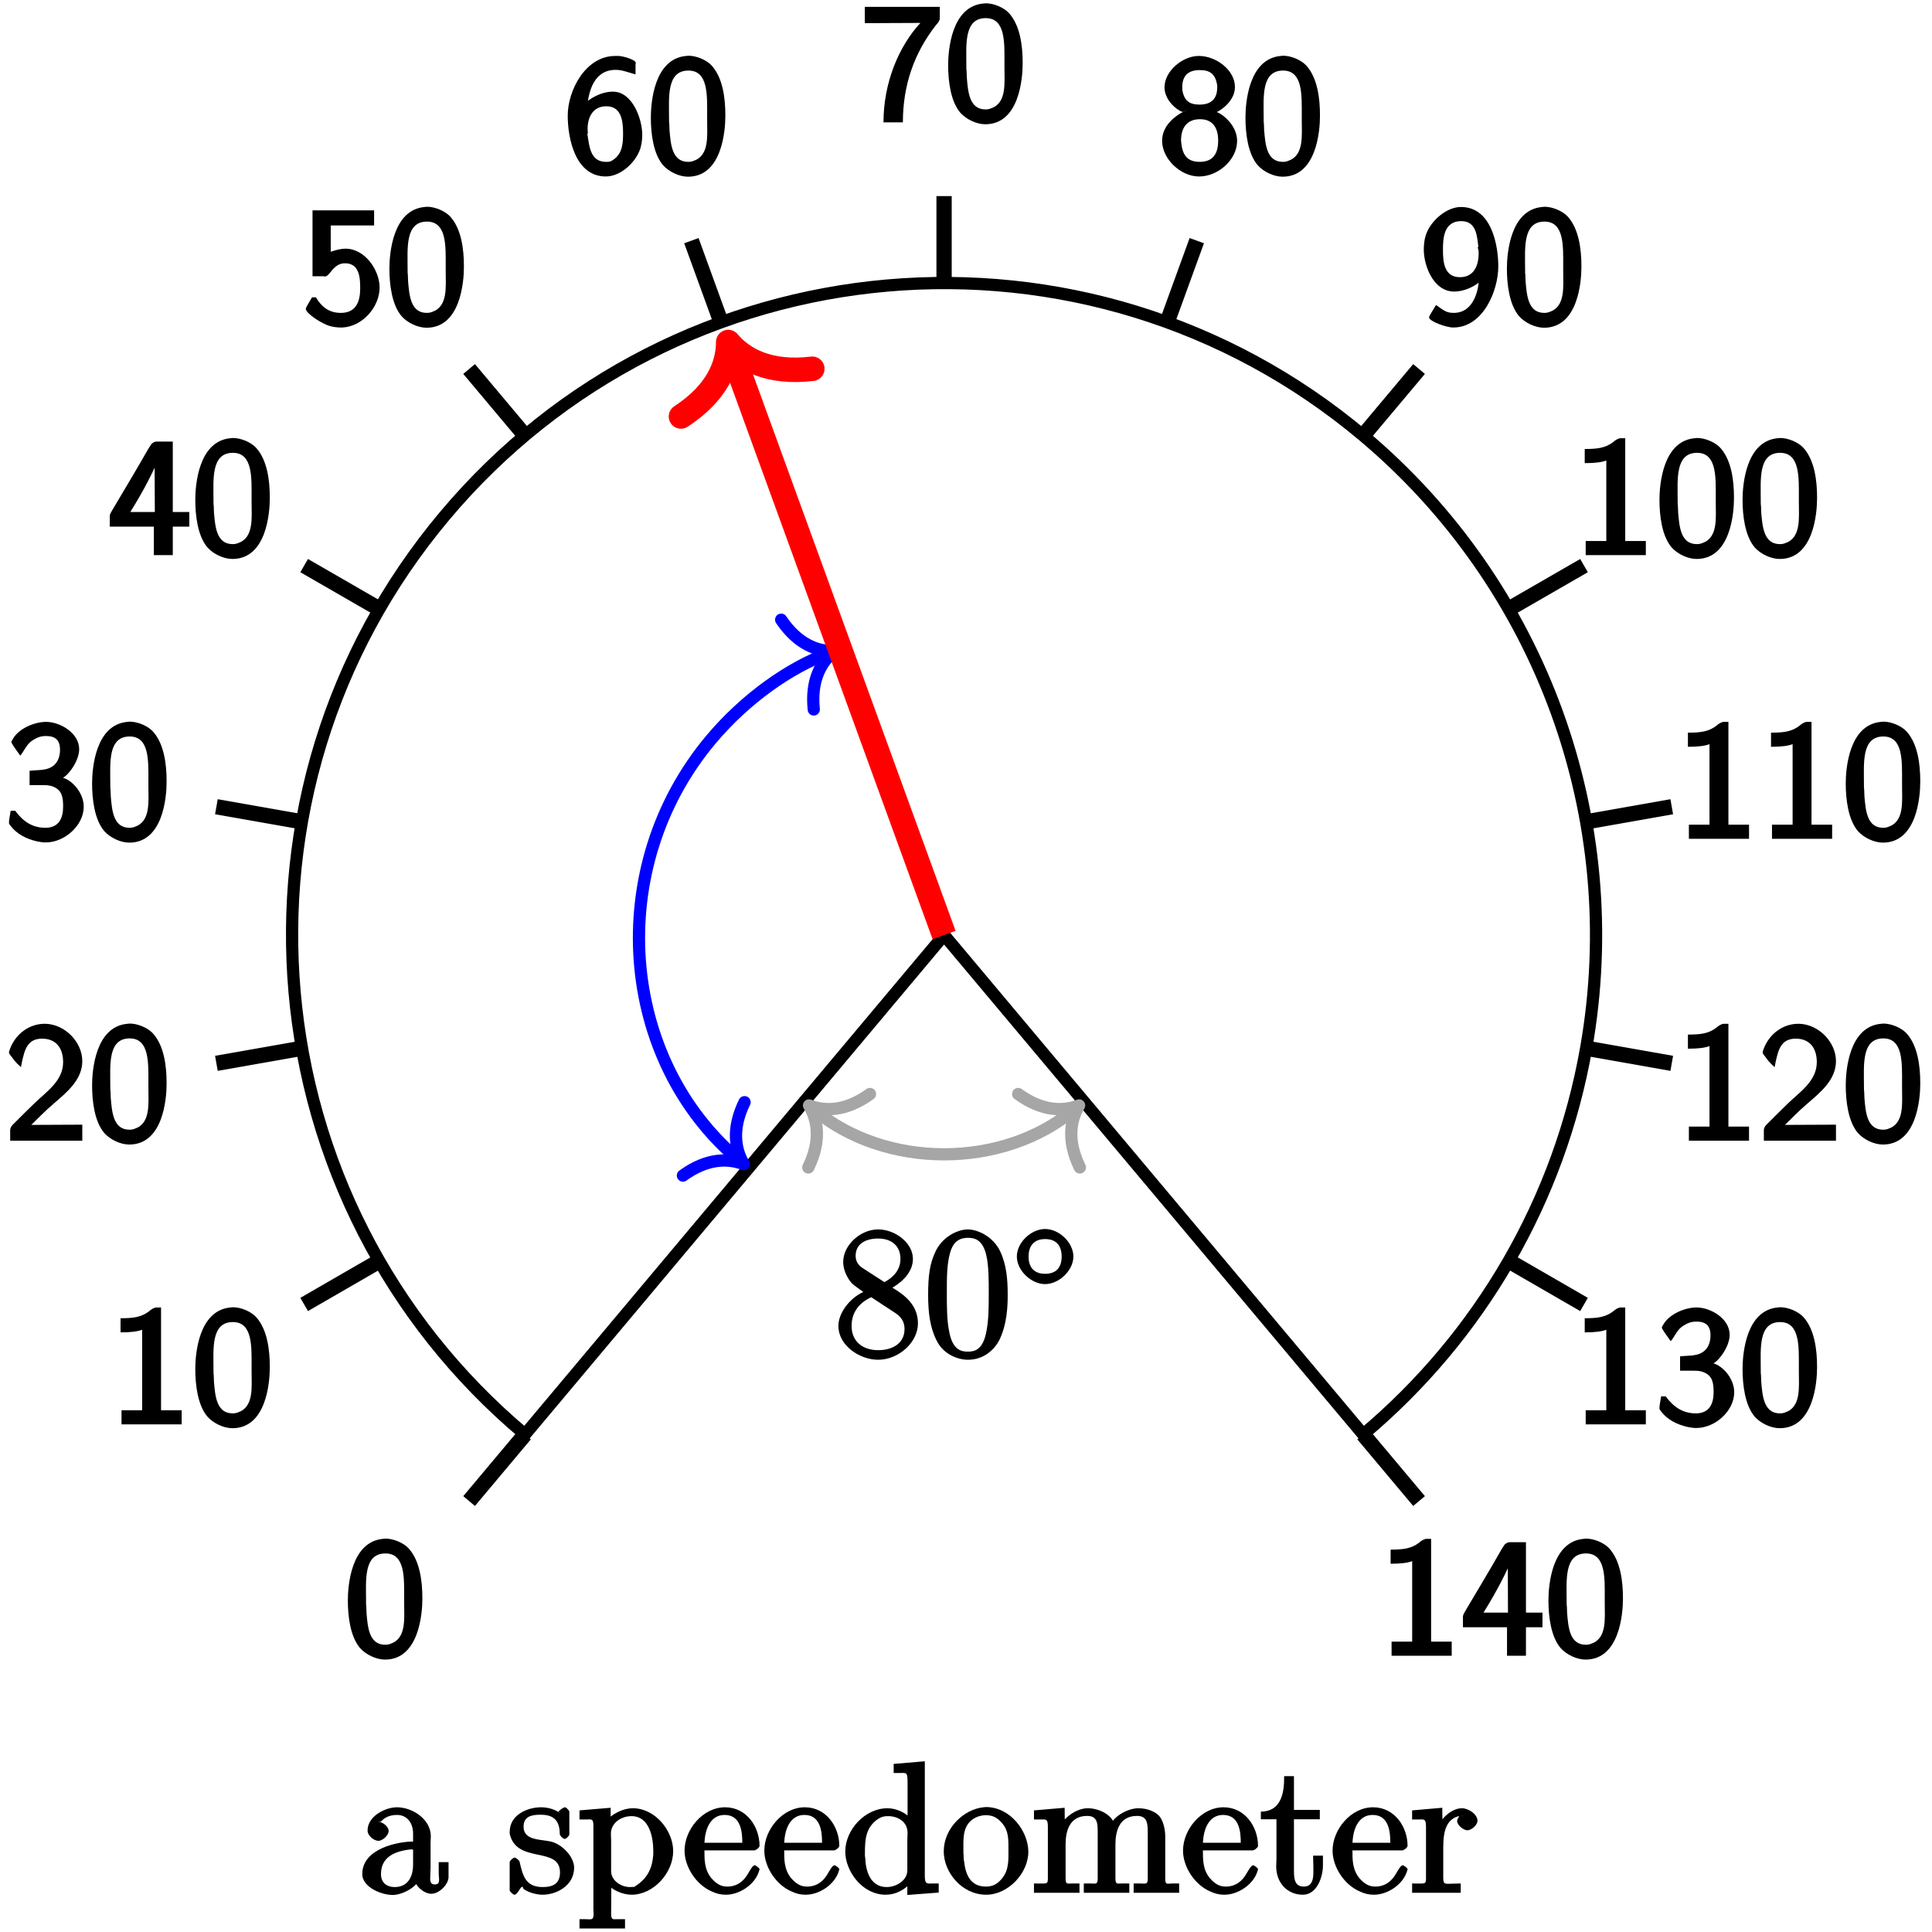 <?xml version="1.0" encoding="UTF-8"?>
<svg xmlns="http://www.w3.org/2000/svg" xmlns:xlink="http://www.w3.org/1999/xlink" width="126pt" height="126pt" viewBox="0 0 126 126" version="1.1">
<defs>
<g>
<symbol overflow="visible" id="glyph0-0">
<path style="stroke:none;" d=""/>
</symbol>
<symbol overflow="visible" id="glyph0-1">
<path style="stroke:none;" d="M 2.562 -7.641 C 0.484 -7.453 0.266 -4.609 0.266 -3.625 C 0.266 -2.594 0.422 -1.266 1.062 -0.516 C 1.438 -0.094 2.109 0.234 2.688 0.234 C 4.906 0.234 5.125 -2.766 5.125 -3.719 L 5.125 -3.797 C 5.125 -4.859 4.969 -6.219 4.219 -7.031 C 3.875 -7.391 3.234 -7.656 2.719 -7.656 C 2.672 -7.656 2.625 -7.641 2.562 -7.641 Z M 1.469 -3.219 C 1.453 -3.297 1.453 -3.391 1.453 -3.484 L 1.453 -3.594 C 1.453 -4.938 1.281 -6.688 2.719 -6.688 C 4.016 -6.688 3.938 -5.078 3.938 -3.75 L 3.938 -3.469 C 3.938 -2.438 4.094 -1.141 3.047 -0.797 C 2.938 -0.75 2.812 -0.734 2.703 -0.734 C 1.641 -0.734 1.562 -1.891 1.484 -2.797 C 1.469 -2.938 1.484 -3.078 1.469 -3.219 Z M 1.469 -3.219 "/>
</symbol>
<symbol overflow="visible" id="glyph0-2">
<path style="stroke:none;" d="M 0.812 -6.797 L 0.812 -6.016 C 1.5 -6.016 1.938 -6.078 2.219 -6.188 L 2.219 -0.938 L 0.875 -0.938 L 0.875 -0.016 L 4.797 -0.016 L 4.797 -0.938 L 3.453 -0.938 L 3.453 -7.641 L 3.156 -7.641 C 3 -7.641 2.781 -7.5 2.672 -7.391 C 2.156 -7 1.641 -6.938 0.812 -6.938 Z M 0.812 -6.797 "/>
</symbol>
<symbol overflow="visible" id="glyph0-3">
<path style="stroke:none;" d="M 1.109 -5.141 C 1.281 -5.891 1.438 -6.672 2.422 -6.672 C 3.344 -6.672 3.797 -6.047 3.797 -5.141 C 3.797 -3.922 2.719 -3.219 1.938 -2.469 C 1.703 -2.25 1.469 -2 1.219 -1.766 L 0.5 -1.047 C 0.422 -0.969 0.344 -0.828 0.344 -0.719 L 0.344 -0.016 L 5.047 -0.016 L 5.047 -1.062 L 1.719 -1.047 C 2.047 -1.359 2.594 -1.938 3.203 -2.453 C 4.016 -3.156 5.047 -3.984 5.047 -5.203 C 5.047 -6.453 3.922 -7.594 2.672 -7.641 L 2.578 -7.641 C 1.656 -7.641 0.703 -7.047 0.312 -5.953 C 0.297 -5.906 0.266 -5.828 0.266 -5.766 C 0.266 -5.688 0.406 -5.531 0.453 -5.469 C 0.562 -5.328 0.656 -5.156 1.047 -4.812 Z M 1.109 -5.141 "/>
</symbol>
<symbol overflow="visible" id="glyph0-4">
<path style="stroke:none;" d="M 1.141 -5.625 C 1.375 -5.984 1.484 -6.234 1.828 -6.453 C 2.109 -6.625 2.328 -6.719 2.688 -6.719 C 3.281 -6.719 3.594 -6.453 3.594 -5.828 C 3.594 -5.141 3.266 -4.672 2.625 -4.547 C 2.359 -4.484 2.062 -4.5 1.609 -4.453 L 1.609 -3.516 L 2.438 -3.516 C 2.688 -3.516 2.938 -3.516 3.172 -3.406 C 3.734 -3.172 3.797 -2.703 3.797 -2.109 C 3.797 -1.359 3.516 -0.734 2.641 -0.734 C 1.797 -0.734 1.188 -1.141 0.672 -1.844 L 0.375 -1.844 C 0.328 -1.5 0.266 -1.281 0.266 -1.078 L 0.266 -1.031 C 0.312 -0.891 0.594 -0.594 0.734 -0.484 C 1.203 -0.078 1.938 0.172 2.547 0.219 L 2.688 0.219 C 3.875 0.219 5.141 -0.875 5.141 -2.109 C 5.141 -2.828 4.656 -3.547 4.047 -3.891 C 3.891 -3.969 3.609 -4.062 3.766 -3.984 C 4.172 -4.188 4.844 -5.109 4.844 -5.859 C 4.844 -6.922 3.594 -7.641 2.688 -7.641 C 1.938 -7.641 0.922 -7.219 0.531 -6.547 C 0.516 -6.516 0.422 -6.375 0.422 -6.344 L 0.422 -6.328 C 0.422 -6.234 0.734 -5.812 1 -5.438 Z M 1.141 -5.625 "/>
</symbol>
<symbol overflow="visible" id="glyph0-5">
<path style="stroke:none;" d="M 0.312 -1.875 L 2.984 -1.875 L 2.984 -0.016 L 4.219 -0.016 L 4.219 -1.875 L 5.297 -1.875 L 5.297 -2.828 L 4.219 -2.828 L 4.219 -7.422 L 3.156 -7.422 C 3.016 -7.422 2.844 -7.312 2.797 -7.219 L 2.625 -6.953 C 1.906 -5.688 1.156 -4.438 0.422 -3.203 L 0.266 -2.938 C 0.203 -2.828 0.109 -2.688 0.109 -2.562 L 0.109 -1.875 Z M 1.297 -2.578 C 2 -3.703 2.734 -4.984 3.25 -6.203 C 3.328 -6.406 3.406 -6.625 3.406 -6.844 L 3.031 -6.844 L 3.047 -2.828 L 1.438 -2.828 Z M 1.297 -2.578 "/>
</symbol>
<symbol overflow="visible" id="glyph0-6">
<path style="stroke:none;" d="M 0.672 -7.281 L 0.672 -3.125 L 1.359 -3.125 C 1.391 -3.125 1.453 -3.109 1.5 -3.109 C 1.641 -3.109 1.859 -3.406 1.984 -3.562 C 2.219 -3.812 2.438 -3.969 2.797 -3.969 C 3.75 -3.969 3.781 -2.984 3.781 -2.328 C 3.781 -1.531 3.547 -0.734 2.516 -0.734 C 1.781 -0.734 1.281 -1.094 0.891 -1.75 L 0.641 -1.75 C 0.5 -1.5 0.234 -1.094 0.234 -1 C 0.234 -0.703 1.281 -0.016 1.812 0.125 C 2.047 0.188 2.281 0.219 2.516 0.219 L 2.625 0.219 C 3.922 0.156 5.047 -1.109 5.047 -2.391 C 5.047 -3.516 4.094 -4.922 2.828 -4.922 C 2.391 -4.922 1.859 -4.719 1.859 -4.719 L 1.859 -6.438 L 4.688 -6.438 L 4.688 -7.422 L 0.672 -7.422 Z M 0.672 -7.281 "/>
</symbol>
<symbol overflow="visible" id="glyph0-7">
<path style="stroke:none;" d="M 1.531 -4.281 C 1.625 -5.328 1.969 -6.734 3.391 -6.734 C 3.812 -6.734 4.125 -6.594 4.688 -6.438 L 4.688 -7.062 C 4.688 -7.094 4.703 -7.141 4.703 -7.188 C 4.703 -7.391 3.906 -7.625 3.594 -7.641 C 3.516 -7.641 3.438 -7.641 3.359 -7.641 C 1.438 -7.641 0.266 -5.406 0.266 -3.75 C 0.266 -2.281 0.75 0.219 2.75 0.219 C 3.672 0.219 4.609 -0.609 4.953 -1.469 C 5.078 -1.781 5.125 -2.156 5.125 -2.516 C 5.125 -3.5 4.5 -5.312 3.219 -5.312 C 2.469 -5.312 1.703 -4.906 1.203 -4.375 Z M 1.5 -2.438 C 1.516 -2.453 1.578 -2.578 1.578 -2.625 C 1.578 -2.703 1.562 -2.781 1.562 -2.875 C 1.562 -3.625 1.891 -4.359 2.781 -4.359 C 3.719 -4.359 3.875 -3.5 3.875 -2.625 C 3.875 -1.953 3.844 -1.266 3.219 -0.859 C 3.047 -0.734 2.969 -0.734 2.766 -0.734 C 1.938 -0.734 1.719 -1.391 1.609 -2.156 C 1.578 -2.281 1.578 -2.406 1.562 -2.5 Z M 1.5 -2.438 "/>
</symbol>
<symbol overflow="visible" id="glyph0-8">
<path style="stroke:none;" d="M 0.25 -7.281 L 0.25 -6.359 L 3.875 -6.375 C 2.438 -4.812 1.469 -2.438 1.469 0.109 L 2.734 0.109 C 2.734 -2.297 3.453 -4.391 4.891 -6.234 C 5 -6.344 5.141 -6.516 5.141 -6.672 L 5.141 -7.422 L 0.25 -7.422 Z M 0.25 -7.281 "/>
</symbol>
<symbol overflow="visible" id="glyph0-9">
<path style="stroke:none;" d="M 1.938 -4.141 C 1.141 -3.812 0.25 -3.125 0.25 -2.109 C 0.25 -0.922 1.453 0.203 2.625 0.219 L 2.672 0.219 C 3.875 0.219 5.141 -0.844 5.141 -2.109 C 5.141 -3.031 4.328 -3.781 3.812 -3.984 C 4.094 -4.094 5 -4.719 5 -5.609 C 5 -6.75 3.734 -7.641 2.656 -7.641 L 2.609 -7.641 C 1.578 -7.625 0.406 -6.656 0.406 -5.594 C 0.406 -4.953 0.891 -4.344 1.438 -4.047 C 1.562 -3.984 1.828 -3.922 1.609 -4 Z M 1.5 -1.969 C 1.5 -2.031 1.484 -2.078 1.484 -2.125 C 1.484 -2.922 1.844 -3.516 2.719 -3.516 C 3.562 -3.516 3.906 -2.938 3.906 -2.125 C 3.906 -1.281 3.578 -0.734 2.703 -0.734 C 1.875 -0.734 1.578 -1.203 1.5 -1.969 Z M 1.562 -5.469 L 1.562 -5.578 C 1.562 -6.344 1.938 -6.719 2.703 -6.719 C 3.375 -6.719 3.734 -6.469 3.844 -5.703 L 3.844 -5.594 C 3.844 -4.828 3.438 -4.469 2.688 -4.469 C 2.031 -4.469 1.672 -4.719 1.562 -5.469 Z M 1.562 -5.469 "/>
</symbol>
<symbol overflow="visible" id="glyph0-10">
<path style="stroke:none;" d="M 4.047 -3.016 L 3.859 -3.016 C 3.859 -2.25 3.531 -0.734 2.219 -0.734 C 1.75 -0.734 1.594 -0.875 1.062 -1.25 C 0.891 -0.938 0.609 -0.547 0.609 -0.438 L 0.609 -0.422 C 0.672 -0.172 1.719 0.219 2.188 0.219 C 4.141 0.219 5.125 -2.188 5.125 -3.766 C 5.125 -5.141 4.688 -7.641 2.688 -7.641 C 1.766 -7.641 0.781 -6.781 0.453 -5.953 C 0.312 -5.609 0.266 -5.219 0.266 -4.859 C 0.266 -3.812 0.891 -2.125 2.25 -2.125 C 2.875 -2.125 3.594 -2.438 4.016 -2.859 C 4.078 -2.922 4.141 -2.984 4.156 -3.016 Z M 3.812 -4.891 C 3.844 -4.797 3.844 -4.719 3.844 -4.625 C 3.844 -3.812 3.531 -3.062 2.625 -3.062 C 1.578 -3.062 1.516 -4.078 1.516 -4.875 C 1.516 -5.609 1.578 -6.719 2.703 -6.719 C 3.703 -6.719 3.734 -5.75 3.828 -5.031 L 3.781 -5.031 Z M 3.812 -4.891 "/>
</symbol>
<symbol overflow="visible" id="glyph1-0">
<path style="stroke:none;" d=""/>
</symbol>
<symbol overflow="visible" id="glyph1-1">
<path style="stroke:none;" d="M 3.672 -4.344 C 4.266 -4.672 5.188 -5.328 5.188 -6.328 C 5.188 -7.375 4.031 -8.25 2.922 -8.25 C 1.75 -8.25 0.641 -7.219 0.641 -6.125 C 0.641 -5.719 0.812 -5.219 1.141 -4.812 C 1.281 -4.656 1.297 -4.641 1.953 -4.172 C 1.094 -3.781 0.328 -2.828 0.328 -1.953 C 0.328 -0.688 1.703 0.25 2.922 0.25 C 4.25 0.25 5.516 -0.875 5.516 -2.125 C 5.516 -3.344 4.609 -4 3.844 -4.453 Z M 2.047 -5.641 C 1.891 -5.75 1.453 -5.953 1.453 -6.531 C 1.453 -7.312 2.109 -7.656 2.922 -7.656 C 3.781 -7.656 4.375 -7.188 4.375 -6.328 C 4.375 -5.594 3.891 -5.109 3.328 -4.812 Z M 2.375 -3.891 L 3.828 -2.938 C 4.141 -2.734 4.641 -2.469 4.641 -1.75 C 4.641 -0.844 3.891 -0.375 2.922 -0.375 C 1.906 -0.375 1.188 -0.953 1.188 -1.953 C 1.188 -2.875 1.719 -3.484 2.469 -3.828 Z M 2.375 -3.891 "/>
</symbol>
<symbol overflow="visible" id="glyph1-2">
<path style="stroke:none;" d="M 5.516 -3.969 C 5.516 -4.953 5.453 -5.922 5.016 -6.844 C 4.531 -7.828 3.516 -8.25 2.922 -8.25 C 2.234 -8.25 1.219 -7.75 0.781 -6.75 C 0.438 -6 0.328 -5.266 0.328 -3.969 C 0.328 -2.812 0.453 -1.828 0.891 -0.984 C 1.344 -0.078 2.297 0.25 2.922 0.25 C 3.953 0.25 4.656 -0.406 4.984 -1.062 C 5.484 -2.109 5.516 -3.281 5.516 -3.969 Z M 2.922 -0.281 C 2.531 -0.281 1.906 -0.344 1.688 -1.656 C 1.547 -2.359 1.547 -3.281 1.547 -4.109 C 1.547 -5.094 1.547 -5.969 1.75 -6.688 C 1.953 -7.484 2.406 -7.703 2.922 -7.703 C 3.375 -7.703 3.891 -7.578 4.125 -6.547 C 4.281 -5.875 4.281 -4.922 4.281 -4.109 C 4.281 -3.312 4.281 -2.406 4.141 -1.672 C 3.922 -0.359 3.328 -0.281 2.922 -0.281 Z M 2.922 -0.281 "/>
</symbol>
<symbol overflow="visible" id="glyph2-0">
<path style="stroke:none;" d=""/>
</symbol>
<symbol overflow="visible" id="glyph2-1">
<path style="stroke:none;" d="M 3.953 -2.141 C 3.953 -3.062 3.016 -3.938 2.109 -3.938 C 1.203 -3.938 0.266 -3.062 0.266 -2.141 C 0.266 -1.234 1.203 -0.344 2.109 -0.344 C 3.016 -0.344 3.953 -1.234 3.953 -2.141 Z M 2.109 -1.016 C 1.406 -1.016 1.031 -1.422 1.031 -2.141 C 1.031 -2.859 1.406 -3.281 2.109 -3.281 C 2.828 -3.281 3.188 -2.859 3.188 -2.141 C 3.188 -1.422 2.828 -1.016 2.109 -1.016 Z M 2.109 -1.016 "/>
</symbol>
<symbol overflow="visible" id="glyph3-0">
<path style="stroke:none;" d=""/>
</symbol>
<symbol overflow="visible" id="glyph3-1">
<path style="stroke:none;" d="M 1.375 -4.438 C 1.656 -4.891 2.062 -5.094 2.594 -5.094 C 3.281 -5.094 3.641 -4.531 3.641 -3.875 L 3.641 -3.359 C 2.625 -3.359 0.328 -2.891 0.328 -1.25 L 0.328 -1.141 C 0.438 -0.328 1.609 0.125 2.312 0.125 C 2.938 0.125 3.891 -0.391 4.047 -0.922 L 3.734 -0.922 C 3.75 -0.484 4.344 0.047 4.828 0.047 C 5.328 0.047 5.906 -0.516 5.953 -1 L 5.953 -2.016 L 5.312 -2.016 L 5.312 -1.297 C 5.312 -0.938 5.453 -0.562 5.062 -0.562 C 4.672 -0.562 4.766 -0.938 4.766 -1.25 C 4.766 -1.375 4.781 -1.5 4.781 -1.641 L 4.781 -3.297 C 4.781 -3.438 4.797 -3.578 4.797 -3.703 C 4.797 -4.828 3.578 -5.594 2.594 -5.594 C 1.828 -5.594 0.672 -5.016 0.672 -4.078 C 0.672 -3.734 1.094 -3.406 1.375 -3.406 C 1.656 -3.406 2.047 -3.766 2.047 -4.047 C 2.047 -4.344 1.641 -4.656 1.344 -4.656 L 1.531 -4.656 Z M 3.641 -3.016 L 3.641 -1.875 C 3.641 -1.031 3.281 -0.391 2.438 -0.391 C 1.984 -0.391 1.547 -0.625 1.547 -1.234 C 1.547 -2.281 2.328 -2.688 3.328 -2.828 C 3.484 -2.859 3.656 -2.844 3.641 -2.828 Z M 3.641 -3.016 "/>
</symbol>
<symbol overflow="visible" id="glyph3-2">
<path style="stroke:none;" d="M 3.516 -5.188 C 3.172 -5.469 2.672 -5.594 2.25 -5.594 C 1.391 -5.594 0.203 -5.125 0.203 -3.984 L 0.203 -3.875 C 0.641 -1.859 3.484 -3.094 3.484 -1.344 C 3.484 -0.594 3 -0.391 2.359 -0.391 C 1.172 -0.391 1.047 -1.234 0.844 -2.062 C 0.828 -2.125 0.609 -2.312 0.531 -2.312 C 0.422 -2.312 0.203 -2.109 0.203 -2.016 L 0.203 -0.172 C 0.203 -0.109 0.422 0.109 0.516 0.109 C 0.719 0.109 0.891 -0.406 1.016 -0.406 L 1.031 -0.406 C 1.109 -0.375 1.047 -0.328 1.109 -0.266 C 1.438 -0.031 1.953 0.109 2.359 0.109 C 3.234 0.109 4.406 -0.469 4.406 -1.656 C 4.406 -2.359 3.656 -3.125 3 -3.328 C 2.359 -3.531 1.109 -3.359 1.109 -4.328 C 1.109 -5.016 1.656 -5.109 2.219 -5.109 C 2.906 -5.109 3.469 -4.875 3.469 -3.859 C 3.469 -3.75 3.672 -3.531 3.797 -3.531 C 3.891 -3.531 4.094 -3.734 4.094 -3.828 L 4.094 -5.312 C 4.094 -5.375 3.891 -5.594 3.812 -5.594 C 3.656 -5.594 3.328 -5.266 3.375 -5.312 Z M 3.516 -5.188 "/>
</symbol>
<symbol overflow="visible" id="glyph3-3">
<path style="stroke:none;" d="M 0.141 -5.266 L 0.141 -4.797 L 0.547 -4.797 C 0.906 -4.797 1.047 -4.891 1.047 -4.391 L 1.047 1.109 C 1.047 1.188 1.062 1.266 1.062 1.344 C 1.062 1.812 0.891 1.703 0.5 1.703 L 0.141 1.703 L 0.141 2.312 L 3.109 2.312 L 3.109 1.703 L 2.672 1.703 C 2.328 1.703 2.203 1.781 2.203 1.344 L 2.219 -0.781 L 1.906 -0.688 C 2.203 -0.188 2.984 0.109 3.531 0.109 C 4.984 0.109 6.25 -1.328 6.25 -2.734 C 6.25 -4.078 5.062 -5.531 3.625 -5.531 C 2.969 -5.531 2.297 -5.172 1.859 -4.703 L 2.172 -4.609 L 2.172 -5.562 L 0.141 -5.391 Z M 4.953 -2.516 C 4.891 -1.719 4.656 -0.922 3.578 -0.328 C 3.812 -0.438 3.625 -0.391 3.422 -0.391 C 2.859 -0.391 2.203 -0.812 2.203 -1.422 L 2.203 -3.422 C 2.203 -3.578 2.188 -3.719 2.188 -3.875 C 2.188 -4.547 2.828 -5.016 3.531 -5.016 C 4.734 -5.016 4.953 -3.562 4.953 -2.734 C 4.953 -2.672 4.953 -2.594 4.953 -2.516 Z M 4.953 -2.516 "/>
</symbol>
<symbol overflow="visible" id="glyph3-4">
<path style="stroke:none;" d="M 1.266 -2.781 L 4.688 -2.781 C 4.812 -2.781 5.047 -2.969 5.047 -3.078 C 5.047 -4.312 4.203 -5.594 2.797 -5.594 C 1.359 -5.594 0.156 -4.156 0.156 -2.766 C 0.156 -1.719 0.906 -0.531 1.953 -0.094 C 2.219 0.031 2.516 0.109 2.828 0.109 L 2.859 0.109 C 3.734 0.109 4.75 -0.547 5.016 -1.438 C 5.016 -1.469 5.047 -1.516 5.047 -1.562 C 5.047 -1.625 4.797 -1.812 4.734 -1.812 C 4.594 -1.812 4.406 -1.453 4.312 -1.297 C 4.016 -0.766 3.578 -0.422 2.938 -0.422 C 2.484 -0.422 2.203 -0.641 1.906 -0.969 C 1.438 -1.547 1.453 -2.203 1.453 -2.781 Z M 1.453 -3.141 C 1.453 -4.047 1.781 -5.094 2.766 -5.094 C 3.828 -5.094 3.922 -4 3.922 -3.281 L 1.453 -3.281 Z M 1.453 -3.141 "/>
</symbol>
<symbol overflow="visible" id="glyph3-5">
<path style="stroke:none;" d="M 3.391 -8.312 L 3.391 -7.828 L 3.734 -7.828 C 4.203 -7.828 4.297 -7.938 4.297 -7.219 L 4.297 -4.656 L 4.609 -4.75 C 4.234 -5.219 3.594 -5.531 2.984 -5.531 C 1.531 -5.531 0.234 -4.141 0.234 -2.703 C 0.234 -1.438 1.328 0.109 2.875 0.109 C 3.531 0.109 4.094 -0.203 4.594 -0.734 L 4.281 -0.844 L 4.281 0.125 L 6.328 -0.031 L 6.328 -0.625 L 5.969 -0.625 C 5.609 -0.625 5.422 -0.531 5.422 -1.094 L 5.422 -8.594 L 3.391 -8.422 Z M 1.516 -2.422 L 1.516 -2.609 C 1.516 -3.484 1.562 -4.297 2.391 -4.844 C 2.625 -4.984 2.766 -5.016 3.031 -5.016 C 3.641 -5.016 4.297 -4.672 4.297 -3.922 C 4.297 -3.766 4.281 -3.609 4.281 -3.453 L 4.281 -1.484 C 4.281 -0.797 3.531 -0.391 2.938 -0.391 C 2.062 -0.391 1.672 -1.094 1.562 -1.953 C 1.547 -2.109 1.547 -2.266 1.516 -2.422 Z M 1.516 -2.422 "/>
</symbol>
<symbol overflow="visible" id="glyph3-6">
<path style="stroke:none;" d="M 2.75 -5.594 C 1.469 -5.469 0.156 -4.234 0.156 -2.719 C 0.156 -1.344 1.344 0.109 2.922 0.109 C 4.359 0.109 5.672 -1.297 5.672 -2.688 C 5.672 -4.031 4.5 -5.609 2.906 -5.609 C 2.859 -5.609 2.797 -5.594 2.75 -5.594 Z M 1.453 -2.438 C 1.438 -2.531 1.438 -2.625 1.438 -2.719 C 1.438 -3.547 1.344 -4.5 2.266 -4.938 C 2.469 -5.031 2.688 -5.078 2.906 -5.078 C 3.359 -5.078 3.672 -4.906 3.969 -4.547 C 4.391 -4.062 4.375 -3.484 4.375 -2.875 C 4.375 -2.203 4.422 -1.531 3.969 -0.969 C 3.672 -0.594 3.359 -0.422 2.906 -0.422 C 1.906 -0.422 1.578 -1.188 1.484 -2.062 C 1.453 -2.188 1.453 -2.312 1.453 -2.438 Z M 1.453 -2.438 "/>
</symbol>
<symbol overflow="visible" id="glyph3-7">
<path style="stroke:none;" d="M 0.188 -5.266 L 0.188 -4.797 L 0.609 -4.797 C 0.953 -4.797 1.094 -4.875 1.094 -4.328 L 1.094 -0.984 C 1.094 -0.547 1.062 -0.625 0.188 -0.625 L 0.188 -0.016 L 3.156 -0.016 L 3.156 -0.625 L 2.703 -0.625 C 2.359 -0.625 2.25 -0.531 2.25 -0.984 L 2.25 -3.172 C 2.25 -4 2.484 -5.031 3.656 -5.031 C 4.391 -5.031 4.344 -4.453 4.344 -3.75 L 4.344 -0.938 C 4.344 -0.531 4.203 -0.625 3.844 -0.625 L 3.438 -0.625 L 3.438 -0.016 L 6.406 -0.016 L 6.406 -0.625 L 5.953 -0.625 C 5.609 -0.625 5.5 -0.531 5.5 -0.984 L 5.5 -3.172 C 5.5 -4 5.734 -5.031 6.906 -5.031 C 7.641 -5.031 7.609 -4.453 7.609 -3.75 L 7.609 -0.938 C 7.609 -0.531 7.453 -0.625 7.094 -0.625 L 6.688 -0.625 L 6.688 -0.016 L 9.656 -0.016 L 9.656 -0.625 L 9.203 -0.625 C 8.875 -0.625 8.75 -0.5 8.75 -0.953 L 8.75 -3.672 C 8.75 -4.047 8.672 -4.5 8.484 -4.844 C 8.219 -5.328 7.531 -5.531 7 -5.531 C 6.266 -5.531 5.312 -4.953 5.141 -4.359 L 5.453 -4.359 C 5.375 -5.062 4.469 -5.531 3.688 -5.531 C 2.938 -5.531 2.016 -4.859 1.828 -4.172 L 2.203 -4.172 L 2.188 -5.562 L 0.188 -5.391 Z M 0.188 -5.266 "/>
</symbol>
<symbol overflow="visible" id="glyph3-8">
<path style="stroke:none;" d="M 1.547 -7.5 C 1.547 -6.719 1.438 -5.312 0.031 -5.312 L 0.031 -4.812 L 1.047 -4.812 L 1.047 -2.234 C 1.047 -2.062 1.031 -1.906 1.031 -1.734 C 1.031 -0.656 1.766 0.109 2.766 0.109 C 3.688 0.109 4.078 -1.047 4.078 -1.797 L 4.078 -2.438 L 3.438 -2.438 C 3.438 -2.125 3.453 -1.953 3.453 -1.766 C 3.453 -1.25 3.547 -0.422 2.828 -0.422 C 2.141 -0.422 2.188 -1.109 2.188 -1.703 L 2.188 -4.812 L 3.875 -4.812 L 3.875 -5.422 L 2.188 -5.422 L 2.188 -7.625 L 1.547 -7.625 Z M 1.547 -7.5 "/>
</symbol>
<symbol overflow="visible" id="glyph3-9">
<path style="stroke:none;" d="M 0.141 -5.266 L 0.141 -4.797 L 0.531 -4.797 C 0.891 -4.797 1.047 -4.891 1.047 -4.328 L 1.047 -0.984 C 1.047 -0.547 1.016 -0.625 0.141 -0.625 L 0.141 -0.016 L 3.312 -0.016 L 3.312 -0.625 C 3 -0.625 2.859 -0.609 2.719 -0.609 C 2.328 -0.609 2.172 -0.531 2.172 -0.984 L 2.172 -2.609 C 2.172 -3.531 2.141 -4.703 3.125 -5 C 3.219 -5.016 3.297 -5.031 3.391 -5.031 C 3.453 -5.031 3.5 -5.016 3.375 -5.016 L 3.375 -5.203 C 3.375 -5.203 3.078 -4.891 3.078 -4.703 C 3.078 -4.422 3.5 -4.094 3.734 -4.094 C 4.047 -4.094 4.406 -4.469 4.406 -4.703 C 4.406 -5.156 3.797 -5.531 3.391 -5.531 C 2.766 -5.531 2.109 -4.953 1.875 -4.422 C 1.828 -4.312 1.766 -4.203 1.75 -4.078 L 2.125 -4.078 L 2.109 -5.562 L 0.141 -5.391 Z M 0.141 -5.266 "/>
</symbol>
</g>
</defs>
<g id="surface1">
<path style="fill:none;stroke-width:0.797;stroke-linecap:butt;stroke-linejoin:miter;stroke:rgb(0%,0%,0%);stroke-opacity:1;stroke-miterlimit:10;" d="M 0 -0 L -27.332 -32.571 C -45.32 -17.477 -47.668 9.343 -32.574 27.332 C -17.476 45.32 9.344 47.667 27.332 32.574 C 38.965 22.808 44.512 7.574 41.875 -7.383 C 40.141 -17.227 34.989 -26.149 27.332 -32.571 L 0 -0 " transform="matrix(1,0,0,-1,61.57,60.98)"/>
<path style="fill:none;stroke-width:0.996;stroke-linecap:butt;stroke-linejoin:miter;stroke:rgb(0%,0%,0%);stroke-opacity:1;stroke-miterlimit:10;" d="M -27.332 -32.571 L -30.976 -36.915 " transform="matrix(1,0,0,-1,61.57,60.98)"/>
<g style="fill:rgb(0%,0%,0%);fill-opacity:1;">
  <use xlink:href="#glyph0-1" x="22.42" y="108"/>
</g>
<path style="fill:none;stroke-width:0.996;stroke-linecap:butt;stroke-linejoin:miter;stroke:rgb(0%,0%,0%);stroke-opacity:1;stroke-miterlimit:10;" d="M -36.824 -21.258 L -41.734 -24.094 " transform="matrix(1,0,0,-1,61.57,60.98)"/>
<g style="fill:rgb(0%,0%,0%);fill-opacity:1;">
  <use xlink:href="#glyph0-2" x="7.05" y="92.91"/>
  <use xlink:href="#glyph0-1" x="12.47" y="92.91"/>
</g>
<path style="fill:none;stroke-width:0.996;stroke-linecap:butt;stroke-linejoin:miter;stroke:rgb(0%,0%,0%);stroke-opacity:1;stroke-miterlimit:10;" d="M -41.875 -7.383 L -47.457 -8.368 " transform="matrix(1,0,0,-1,61.57,60.98)"/>
<g style="fill:rgb(0%,0%,0%);fill-opacity:1;">
  <use xlink:href="#glyph0-3" x="0.32" y="74.41"/>
  <use xlink:href="#glyph0-1" x="5.74" y="74.41"/>
</g>
<path style="fill:none;stroke-width:0.996;stroke-linecap:butt;stroke-linejoin:miter;stroke:rgb(0%,0%,0%);stroke-opacity:1;stroke-miterlimit:10;" d="M -41.875 7.382 L -47.457 8.367 " transform="matrix(1,0,0,-1,61.57,60.98)"/>
<g style="fill:rgb(0%,0%,0%);fill-opacity:1;">
  <use xlink:href="#glyph0-4" x="0.32" y="54.72"/>
  <use xlink:href="#glyph0-1" x="5.74" y="54.72"/>
</g>
<path style="fill:none;stroke-width:0.996;stroke-linecap:butt;stroke-linejoin:miter;stroke:rgb(0%,0%,0%);stroke-opacity:1;stroke-miterlimit:10;" d="M -36.824 21.261 L -41.734 24.093 " transform="matrix(1,0,0,-1,61.57,60.98)"/>
<g style="fill:rgb(0%,0%,0%);fill-opacity:1;">
  <use xlink:href="#glyph0-5" x="7.05" y="36.22"/>
  <use xlink:href="#glyph0-1" x="12.47" y="36.22"/>
</g>
<path style="fill:none;stroke-width:0.996;stroke-linecap:butt;stroke-linejoin:miter;stroke:rgb(0%,0%,0%);stroke-opacity:1;stroke-miterlimit:10;" d="M -27.332 32.574 L -30.976 36.914 " transform="matrix(1,0,0,-1,61.57,60.98)"/>
<g style="fill:rgb(0%,0%,0%);fill-opacity:1;">
  <use xlink:href="#glyph0-6" x="19.71" y="21.14"/>
  <use xlink:href="#glyph0-1" x="25.13" y="21.14"/>
</g>
<path style="fill:none;stroke-width:0.996;stroke-linecap:butt;stroke-linejoin:miter;stroke:rgb(0%,0%,0%);stroke-opacity:1;stroke-miterlimit:10;" d="M -14.543 39.957 L -16.48 45.285 " transform="matrix(1,0,0,-1,61.57,60.98)"/>
<g style="fill:rgb(0%,0%,0%);fill-opacity:1;">
  <use xlink:href="#glyph0-7" x="36.76" y="11.29"/>
  <use xlink:href="#glyph0-1" x="42.18" y="11.29"/>
</g>
<path style="fill:none;stroke-width:0.996;stroke-linecap:butt;stroke-linejoin:miter;stroke:rgb(0%,0%,0%);stroke-opacity:1;stroke-miterlimit:10;" d="M 0 42.519 L 0 48.191 " transform="matrix(1,0,0,-1,61.57,60.98)"/>
<g style="fill:rgb(0%,0%,0%);fill-opacity:1;">
  <use xlink:href="#glyph0-8" x="56.15" y="7.87"/>
  <use xlink:href="#glyph0-1" x="61.57" y="7.87"/>
</g>
<path style="fill:none;stroke-width:0.996;stroke-linecap:butt;stroke-linejoin:miter;stroke:rgb(0%,0%,0%);stroke-opacity:1;stroke-miterlimit:10;" d="M 14.543 39.957 L 16.481 45.285 " transform="matrix(1,0,0,-1,61.57,60.98)"/>
<g style="fill:rgb(0%,0%,0%);fill-opacity:1;">
  <use xlink:href="#glyph0-9" x="75.54" y="11.29"/>
  <use xlink:href="#glyph0-1" x="80.96" y="11.29"/>
</g>
<path style="fill:none;stroke-width:0.996;stroke-linecap:butt;stroke-linejoin:miter;stroke:rgb(0%,0%,0%);stroke-opacity:1;stroke-miterlimit:10;" d="M 27.332 32.574 L 30.977 36.914 " transform="matrix(1,0,0,-1,61.57,60.98)"/>
<g style="fill:rgb(0%,0%,0%);fill-opacity:1;">
  <use xlink:href="#glyph0-10" x="92.59" y="21.14"/>
  <use xlink:href="#glyph0-1" x="98.01" y="21.14"/>
</g>
<path style="fill:none;stroke-width:0.996;stroke-linecap:butt;stroke-linejoin:miter;stroke:rgb(0%,0%,0%);stroke-opacity:1;stroke-miterlimit:10;" d="M 36.825 21.261 L 41.735 24.093 " transform="matrix(1,0,0,-1,61.57,60.98)"/>
<g style="fill:rgb(0%,0%,0%);fill-opacity:1;">
  <use xlink:href="#glyph0-2" x="102.54" y="36.22"/>
  <use xlink:href="#glyph0-1" x="107.96" y="36.22"/>
  <use xlink:href="#glyph0-1" x="113.379" y="36.22"/>
</g>
<path style="fill:none;stroke-width:0.996;stroke-linecap:butt;stroke-linejoin:miter;stroke:rgb(0%,0%,0%);stroke-opacity:1;stroke-miterlimit:10;" d="M 41.875 7.382 L 47.457 8.367 " transform="matrix(1,0,0,-1,61.57,60.98)"/>
<g style="fill:rgb(0%,0%,0%);fill-opacity:1;">
  <use xlink:href="#glyph0-2" x="109.27" y="54.72"/>
  <use xlink:href="#glyph0-2" x="114.69" y="54.72"/>
  <use xlink:href="#glyph0-1" x="120.109" y="54.72"/>
</g>
<path style="fill:none;stroke-width:0.996;stroke-linecap:butt;stroke-linejoin:miter;stroke:rgb(0%,0%,0%);stroke-opacity:1;stroke-miterlimit:10;" d="M 41.875 -7.383 L 47.457 -8.368 " transform="matrix(1,0,0,-1,61.57,60.98)"/>
<g style="fill:rgb(0%,0%,0%);fill-opacity:1;">
  <use xlink:href="#glyph0-2" x="109.27" y="74.41"/>
  <use xlink:href="#glyph0-3" x="114.69" y="74.41"/>
  <use xlink:href="#glyph0-1" x="120.109" y="74.41"/>
</g>
<path style="fill:none;stroke-width:0.996;stroke-linecap:butt;stroke-linejoin:miter;stroke:rgb(0%,0%,0%);stroke-opacity:1;stroke-miterlimit:10;" d="M 36.825 -21.258 L 41.735 -24.094 " transform="matrix(1,0,0,-1,61.57,60.98)"/>
<g style="fill:rgb(0%,0%,0%);fill-opacity:1;">
  <use xlink:href="#glyph0-2" x="102.54" y="92.91"/>
  <use xlink:href="#glyph0-4" x="107.96" y="92.91"/>
  <use xlink:href="#glyph0-1" x="113.379" y="92.91"/>
</g>
<path style="fill:none;stroke-width:0.996;stroke-linecap:butt;stroke-linejoin:miter;stroke:rgb(0%,0%,0%);stroke-opacity:1;stroke-miterlimit:10;" d="M 27.332 -32.571 L 30.977 -36.915 " transform="matrix(1,0,0,-1,61.57,60.98)"/>
<g style="fill:rgb(0%,0%,0%);fill-opacity:1;">
  <use xlink:href="#glyph0-2" x="89.88" y="108"/>
  <use xlink:href="#glyph0-5" x="95.3" y="108"/>
  <use xlink:href="#glyph0-1" x="100.719" y="108"/>
</g>
<path style="fill:none;stroke-width:0.797;stroke-linecap:butt;stroke-linejoin:miter;stroke:rgb(0%,0%,100%);stroke-opacity:1;stroke-miterlimit:10;" d="M -13.367 -14.684 C -21.148 -8.157 -22.246 4.359 -15.199 12.753 C -12.961 15.421 -10.058 17.457 -7.535 18.375 " transform="matrix(1,0,0,-1,61.57,60.98)"/>
<path style="fill:none;stroke-width:0.797;stroke-linecap:round;stroke-linejoin:round;stroke:rgb(0%,0%,100%);stroke-opacity:1;stroke-miterlimit:10;" d="M -2.55 3.11 C -2.087 1.245 -1.046 0.362 -0.001 -0 C -1.046 -0.364 -2.084 -1.245 -2.55 -3.109 " transform="matrix(0.769,0.646,0.646,-0.769,48.509,75.922)"/>
<path style="fill:none;stroke-width:0.797;stroke-linecap:round;stroke-linejoin:round;stroke:rgb(0%,0%,100%);stroke-opacity:1;stroke-miterlimit:10;" d="M -2.549 3.109 C -2.086 1.246 -1.046 0.361 0.002 0.001 C -1.047 -0.361 -2.083 -1.246 -2.55 -3.11 " transform="matrix(0.941,-0.342,-0.342,-0.941,54.408,42.47)"/>
<path style="fill:none;stroke-width:0.797;stroke-linecap:butt;stroke-linejoin:miter;stroke:rgb(64.999%,64.999%,64.999%);stroke-opacity:1;stroke-miterlimit:10;" d="M -8.496 -11.372 C -3.843 -15.278 3.844 -15.278 8.496 -11.372 " transform="matrix(1,0,0,-1,61.57,60.98)"/>
<path style="fill:none;stroke-width:0.797;stroke-linecap:round;stroke-linejoin:round;stroke:rgb(64.999%,64.999%,64.999%);stroke-opacity:1;stroke-miterlimit:10;" d="M -2.551 3.113 C -2.085 1.245 -1.047 0.365 0.001 -0 C -1.046 -0.361 -2.084 -1.242 -2.551 -3.111 " transform="matrix(-0.769,-0.646,-0.646,0.769,52.766,72.094)"/>
<path style="fill:none;stroke-width:0.797;stroke-linecap:round;stroke-linejoin:round;stroke:rgb(64.999%,64.999%,64.999%);stroke-opacity:1;stroke-miterlimit:10;" d="M -2.551 3.111 C -2.087 1.244 -1.046 0.361 0.001 -0 C -1.046 -0.365 -2.084 -1.245 -2.55 -3.113 " transform="matrix(0.769,-0.646,-0.646,-0.769,70.374,72.094)"/>
<g style="fill:rgb(0%,0%,0%);fill-opacity:1;">
  <use xlink:href="#glyph1-1" x="54.35" y="88.43"/>
  <use xlink:href="#glyph1-2" x="60.203" y="88.43"/>
</g>
<g style="fill:rgb(0%,0%,0%);fill-opacity:1;">
  <use xlink:href="#glyph2-1" x="66.05" y="84.09"/>
</g>
<path style="fill:none;stroke-width:1.594;stroke-linecap:butt;stroke-linejoin:miter;stroke:rgb(100%,0%,0%);stroke-opacity:1;stroke-miterlimit:10;" d="M 0 -0 L -13.804 37.925 " transform="matrix(1,0,0,-1,61.57,60.98)"/>
<path style="fill:none;stroke-width:1.594;stroke-linecap:round;stroke-linejoin:round;stroke:rgb(100%,0%,0%);stroke-opacity:1;stroke-miterlimit:10;" d="M -3.507 4.55 C -2.864 1.821 -1.441 0.53 0.002 0.001 C -1.436 -0.53 -2.865 -1.82 -3.506 -4.551 " transform="matrix(-0.342,-0.941,-0.941,0.342,47.494,22.307)"/>
<g style="fill:rgb(0%,0%,0%);fill-opacity:1;">
  <use xlink:href="#glyph3-1" x="23.3" y="123.46"/>
</g>
<g style="fill:rgb(0%,0%,0%);fill-opacity:1;">
  <use xlink:href="#glyph3-2" x="33.037" y="123.46"/>
  <use xlink:href="#glyph3-3" x="37.653" y="123.46"/>
</g>
<g style="fill:rgb(0%,0%,0%);fill-opacity:1;">
  <use xlink:href="#glyph3-4" x="44.489" y="123.46"/>
  <use xlink:href="#glyph3-4" x="49.691" y="123.46"/>
  <use xlink:href="#glyph3-5" x="54.892" y="123.46"/>
  <use xlink:href="#glyph3-6" x="61.393" y="123.46"/>
  <use xlink:href="#glyph3-7" x="67.245" y="123.46"/>
  <use xlink:href="#glyph3-4" x="76.998" y="123.46"/>
  <use xlink:href="#glyph3-8" x="82.2" y="123.46"/>
  <use xlink:href="#glyph3-4" x="86.751" y="123.46"/>
  <use xlink:href="#glyph3-9" x="91.953" y="123.46"/>
</g>
</g>
</svg>
